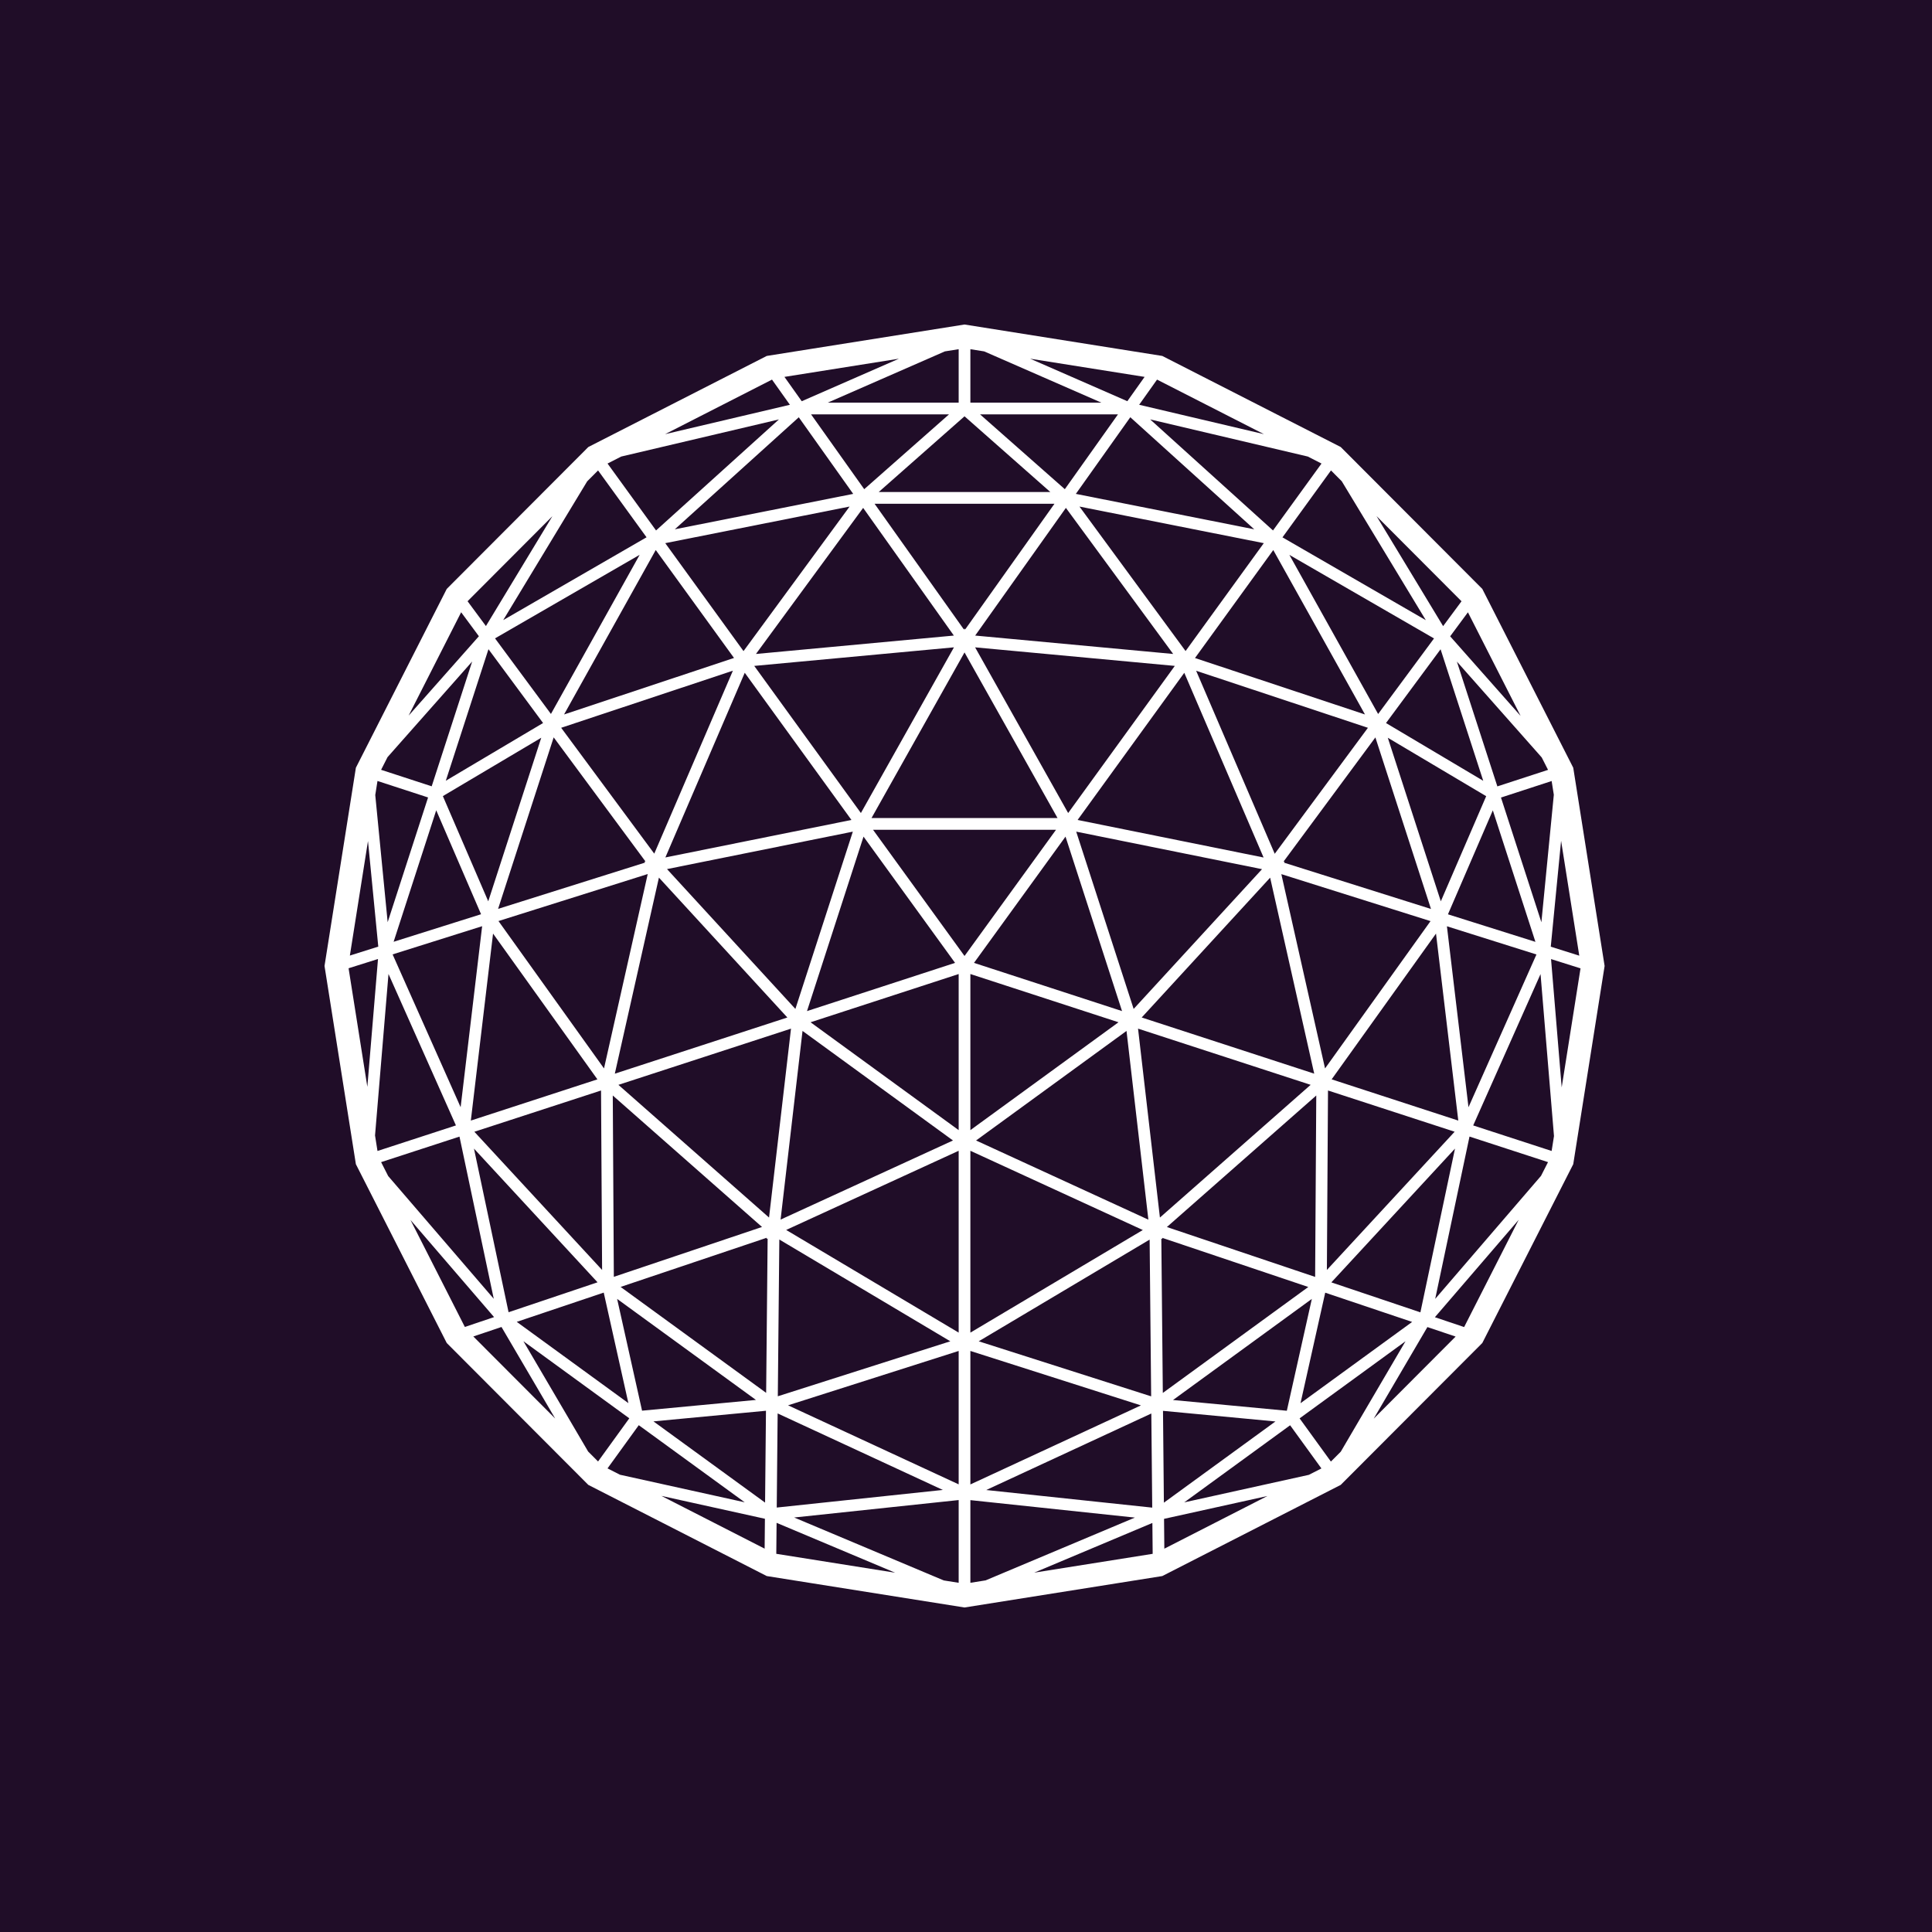 <svg width="256" height="256" viewBox="0 0 256 256" fill="none" xmlns="http://www.w3.org/2000/svg">
<rect width="256" height="256" fill="#200D28"/>
<path fill-rule="evenodd" clip-rule="evenodd" d="M127.804 43L154.01 47.165L177.652 59.232L196.412 78.034L208.463 101.73L212.619 127.995L208.463 154.26L196.412 177.955L177.652 196.757L154.01 208.835L127.804 213L101.598 208.835L77.956 196.757L59.196 177.955L47.156 154.26L43 127.995L47.156 101.73L59.196 78.035L77.956 59.232L101.598 47.165L127.804 43ZM115.682 109.95L127.805 126.672L139.927 109.95H115.682ZM114.422 110.856L126.55 127.586L106.932 133.975L114.422 110.856ZM104.328 134.823L87.311 116.287L81.467 142.268L104.328 134.823ZM80.034 141.573L85.827 115.815L66.051 122.044L80.034 141.573ZM52.022 126.462L63.886 122.726L61.036 146.711L52.022 126.462ZM46.189 128.3L50.087 127.072L48.675 144.012L46.189 128.3ZM50.02 152.51L49.694 150.454L51.478 129.056L60.413 149.125L50.02 152.51ZM60.883 150.606L65.426 172.097L51.438 155.836L50.499 153.988L60.883 150.606ZM62.855 149.964L79.781 168.277L79.641 144.497L62.855 149.964ZM81.943 143.748L101.902 161.331L104.812 136.3L81.943 143.748ZM100.971 162.58L81.196 145.159L81.337 169.186L100.971 162.58ZM79.177 169.912L62.804 152.196L67.388 173.878L79.177 169.912ZM65.467 174.524L54.392 161.651L61.595 175.827L65.467 174.524ZM106.339 136.603L103.432 161.603L126.275 151.119L106.339 136.603ZM127.029 152.483L104.171 162.974L127.029 176.578V152.483ZM103.064 185.014L103.265 164.242L125.923 177.728L103.064 185.014ZM102.922 199.759L103.042 187.286L124.928 197.425L102.922 199.759ZM102.862 205.888L102.902 201.783L118.611 208.391L102.862 205.888ZM127.029 209.729L125.053 209.415L105.231 201.077L127.029 198.765V209.729ZM128.58 196.696L151.179 186.222L128.58 179.007V196.696ZM128.58 198.775V209.729L130.597 209.408L150.379 201.088L128.58 198.775ZM137.038 208.385L152.735 205.89L152.696 201.799L137.038 208.385ZM152.676 199.768L152.556 187.297L130.68 197.435L152.676 199.768ZM152.534 185.023L152.333 164.253L129.685 177.729L152.534 185.023ZM151.428 162.984L128.58 176.579V152.484L151.428 162.984ZM129.333 151.12L149.269 136.603L152.166 161.613L129.333 151.12ZM150.796 136.298L153.695 161.332L173.667 143.746L150.796 136.298ZM174.262 169.198L154.619 162.588L174.412 145.159L174.262 169.198ZM188.21 173.892L176.412 169.922L192.794 152.196L188.21 173.892ZM194.005 175.842L190.13 174.538L201.233 161.631L194.005 175.842ZM205.12 153.988L204.194 155.808L190.172 172.108L194.717 150.601L205.12 153.988ZM193.231 148.483L176.45 143.018L190.278 123.704L193.231 148.483ZM174.141 142.266L151.282 134.822L168.3 116.295L174.141 142.266ZM169.784 115.827L189.552 122.053L175.575 141.573L169.784 115.827ZM191.725 122.737L203.587 126.473L194.582 146.712L191.725 122.737ZM205.521 127.082L206.932 144.085L209.428 128.313L205.521 127.082ZM205.911 150.537L205.599 152.51L195.206 149.126L204.13 129.07L205.911 150.537ZM150.214 133.689L142.603 110.197L167.226 115.169L150.214 133.689ZM142.787 108.649L156.923 89.15L167.432 113.625L142.787 108.649ZM168.715 72.883L158.343 87.192L180.867 94.67L168.715 72.883ZM188.929 82.176L169.934 71.202L176.362 62.335L177.789 63.766L188.929 82.176ZM158.495 88.88L168.908 113.132L181.257 96.437L158.495 88.88ZM182.397 68.385L193.658 79.671L191.221 82.966L182.397 68.385ZM170.851 73.526L190.014 84.597L182.609 94.609L170.851 73.526ZM170.079 114.159L182.245 97.711L189.613 120.443L170.127 114.305L170.233 114.191L170.079 114.159ZM209.262 126.631L205.485 125.442L206.853 111.406L209.262 126.631ZM205.601 103.49L205.889 105.313L204.242 122.205L198.887 105.679L205.601 103.49ZM191.862 121.151L197.807 107.377L203.452 124.802L191.862 121.151ZM192.154 84.315L201.489 94.862L194.507 81.133L192.154 84.315ZM204.289 100.369L205.124 102.011L198.408 104.2L193.045 87.664L204.289 100.369ZM190.884 86.031L196.537 103.461L183.653 95.808L190.884 86.031ZM192.747 149.959L175.967 144.495L175.819 168.276L192.747 149.959ZM153.882 164.112L154.024 164.177L154.007 164.022L173.355 170.532L154.08 184.571L153.882 164.112ZM154.28 205.208L154.242 201.255L167.94 198.229L154.28 205.208ZM175.094 194.575L173.429 195.425L156.916 199.073L170.948 188.856L175.094 194.575ZM154.103 186.944L169.003 188.351L154.221 199.113L154.103 186.944ZM187.116 175.163L175.598 171.287L172.325 185.932L187.116 175.163ZM177.662 192.351L176.351 193.665L172.203 187.942L186.236 177.725L177.662 192.351ZM182.024 187.98L189.138 175.843L192.877 177.102L182.024 187.98ZM127.029 196.685V179.007L104.421 186.212L127.029 196.685ZM101.591 164.011L101.573 164.166L101.716 164.101L101.518 184.561L82.233 170.524L101.591 164.011ZM62.718 177.089L66.45 175.833L73.564 187.959L62.718 177.089ZM79.246 193.654L77.932 192.337L69.354 177.717L83.386 187.933L79.246 193.654ZM79.997 171.276L83.264 185.923L68.471 175.153L79.997 171.276ZM101.377 199.102L101.495 186.933L86.587 188.341L101.377 199.102ZM82.15 195.41L80.5 194.568L84.641 188.845L98.681 199.062L82.15 195.41ZM87.638 198.214L101.356 201.244L101.318 205.203L87.638 198.214ZM62.388 148.482L79.16 143.02L65.332 123.705L62.388 148.482ZM105.394 133.689L113.005 110.197L88.382 115.159L105.394 133.689ZM97.261 87.183L74.742 94.669L86.89 72.878L97.261 87.183ZM98.683 89.145L88.165 113.617L112.821 108.648L98.683 89.145ZM86.693 113.113L97.112 88.87L74.357 96.435L86.693 113.113ZM73.002 94.603L65.594 84.587L84.758 73.515L73.002 94.603ZM64.388 82.956L61.954 79.666L73.195 68.4L64.388 82.956ZM77.804 63.781L66.68 82.166L85.67 71.194L79.247 62.335L77.804 63.781ZM85.529 114.148L73.366 97.705L66 120.43L85.482 114.295L85.376 114.179L85.529 114.148ZM61.105 81.128L63.455 84.305L54.146 94.823L61.105 81.128ZM50.497 102.004L51.352 100.323L62.565 87.653L57.201 104.19L50.497 102.004ZM64.725 86.022L59.071 103.452L71.96 95.804L64.725 86.022ZM50.019 103.483L56.722 105.668L51.367 122.195L49.724 105.348L50.019 103.483ZM48.76 111.44L50.124 125.431L46.359 126.617L48.76 111.44ZM52.156 124.791L57.802 107.367L63.743 121.141L52.156 124.791ZM98.519 86.275L88.15 71.971L112.576 67.121L98.519 86.275ZM114.073 107.73L99.941 88.236L126.403 85.776L114.073 107.73ZM114.372 67.298L126.391 84.216L100.167 86.654L114.372 67.298ZM105.842 55.292L113.053 65.442L89.415 70.135L105.842 55.292ZM102.294 50.299L104.665 53.636L88.126 57.53L102.294 50.299ZM103.213 55.575L82.319 60.494L80.502 61.421L86.93 70.288L103.213 55.575ZM129.206 85.776L141.536 107.731L155.669 88.235L129.206 85.776ZM168.68 70.288L175.107 61.422L173.287 60.493L152.405 55.575L168.68 70.288ZM167.478 57.528L153.314 50.299L150.944 53.634L167.478 57.528ZM149.771 55.286L142.555 65.442L166.196 70.136L149.771 55.286ZM141.237 67.297L129.217 84.216L155.452 86.654L141.237 67.297ZM167.459 71.971L157.095 86.268L143.034 67.122L167.459 71.971ZM140.13 108.396L127.804 86.45L115.479 108.396H140.13ZM127.881 83.418L127.804 83.281L127.727 83.418L115.884 66.748H139.724L127.881 83.418ZM151.665 49.94L149.377 53.161L136.503 47.53L151.665 49.94ZM128.58 46.271L130.411 46.562L145.93 53.349H128.58V46.271ZM141.095 64.819L129.859 54.904H148.138L141.095 64.819ZM107.47 54.904L114.514 64.819L125.751 54.904H107.47ZM106.234 53.165L103.943 49.94L119.114 47.529L106.234 53.165ZM125.2 46.561L109.688 53.349H127.029V46.271L125.2 46.561ZM141.186 110.857L129.059 127.586L148.676 133.974L141.186 110.857ZM148.207 135.455L128.58 129.064V149.747L148.207 135.455ZM127.029 149.747V129.064L107.402 135.456L127.029 149.747ZM116.438 65.193L127.805 55.162L139.172 65.193H116.438ZM71.72 97.754L58.682 105.489L64.695 119.429L71.72 97.754ZM81.772 172.11L85.076 186.922L100.166 185.498L81.772 172.11ZM155.432 185.508L170.512 186.932L173.825 172.112L155.432 185.508ZM183.89 97.755L196.928 105.499L190.915 119.429L183.89 97.755Z" fill="white"/>
</svg>
